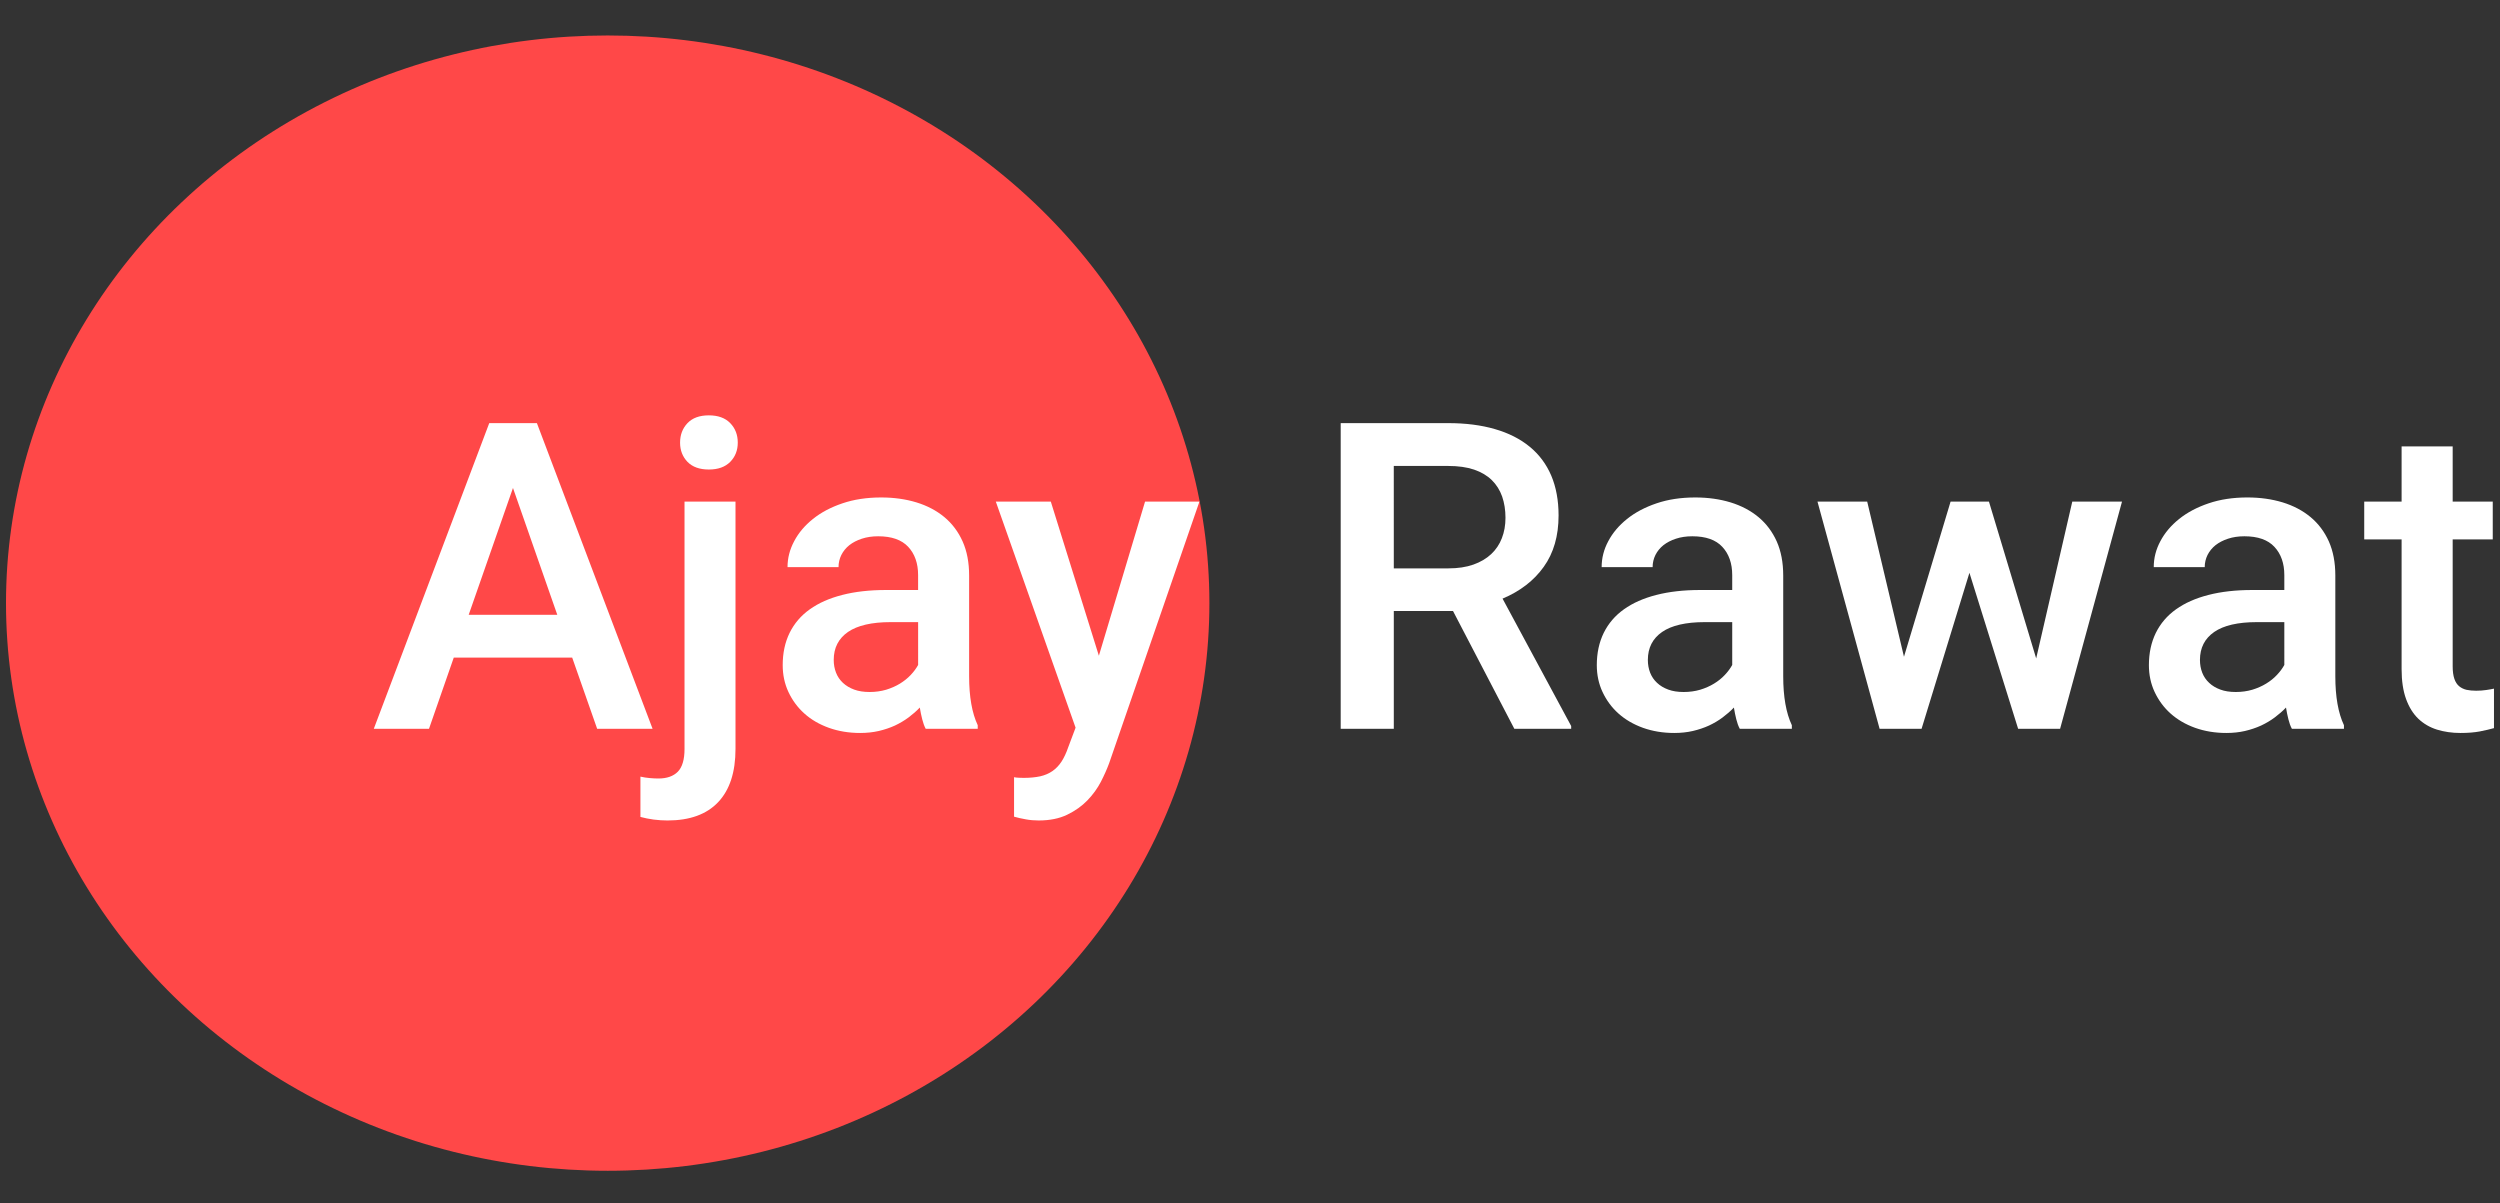 <?xml version="1.0" encoding="utf-8"?>
<!-- Generator: Adobe Illustrator 17.0.0, SVG Export Plug-In . SVG Version: 6.00 Build 0)  -->
<!DOCTYPE svg PUBLIC "-//W3C//DTD SVG 1.1//EN" "http://www.w3.org/Graphics/SVG/1.1/DTD/svg11.dtd">
<svg version="1.1" id="Layer_1" xmlns="http://www.w3.org/2000/svg" xmlns:xlink="http://www.w3.org/1999/xlink" x="0px" y="0px"
	 width="100px" height="48.125px" viewBox="0 25.875 100 48.125" enable-background="new 0 25.875 100 48.125" xml:space="preserve"
	>
<rect x="0" y="25.875" width="100" height="48.125" fill="#333333" stroke="none"/>
<line fill="none" x1="38.25" y1="25.875" x2="67.125" y2="25.875"/>
<g>
	<ellipse fill="#FF4848" cx="24.308" cy="50" rx="24.068" ry="22.706"/>
	<g>
		<path fill="#FFFFFF" d="M22.887,52.178h-4.736l-0.991,2.848h-2.208L19.57,42.8h1.906l4.627,12.226h-2.217L22.887,52.178z
			 M18.748,50.466h3.543l-1.772-5.072L18.748,50.466z"/>
		<path fill="#FFFFFF" d="M29.42,45.94v9.892c0,0.928-0.23,1.639-0.693,2.128c-0.461,0.489-1.137,0.734-2.027,0.734
			c-0.179,0-0.363-0.012-0.554-0.036c-0.191-0.026-0.367-0.062-0.529-0.106V56.94c0.118,0.026,0.242,0.048,0.373,0.058
			c0.132,0.012,0.248,0.017,0.349,0.017c0.336,0,0.594-0.091,0.773-0.271c0.179-0.182,0.269-0.487,0.269-0.912V45.94H29.42z
			 M27.203,43.581c0-0.313,0.1-0.573,0.297-0.781c0.199-0.208,0.483-0.311,0.853-0.311s0.655,0.103,0.856,0.311
			c0.202,0.208,0.302,0.468,0.302,0.781c0,0.308-0.101,0.564-0.302,0.769c-0.202,0.204-0.487,0.306-0.856,0.306
			s-0.654-0.102-0.853-0.306C27.303,44.144,27.203,43.889,27.203,43.581z"/>
		<path fill="#FFFFFF" d="M37.027,55.026c-0.056-0.108-0.102-0.233-0.138-0.379c-0.037-0.144-0.07-0.302-0.097-0.47
			c-0.134,0.142-0.284,0.271-0.45,0.396c-0.164,0.122-0.347,0.23-0.545,0.324c-0.199,0.091-0.415,0.163-0.648,0.218
			c-0.232,0.053-0.48,0.079-0.743,0.079c-0.453,0-0.871-0.07-1.251-0.206c-0.38-0.137-0.707-0.326-0.979-0.571
			c-0.271-0.242-0.483-0.53-0.638-0.861c-0.154-0.329-0.23-0.689-0.23-1.075c0-0.487,0.092-0.916,0.277-1.293
			c0.185-0.374,0.453-0.688,0.806-0.94s0.786-0.444,1.297-0.575c0.513-0.132,1.096-0.198,1.751-0.198h1.285v-0.596
			c0-0.47-0.132-0.847-0.395-1.13c-0.263-0.282-0.663-0.423-1.201-0.423c-0.241,0-0.459,0.032-0.655,0.097
			c-0.196,0.064-0.362,0.151-0.5,0.259c-0.137,0.11-0.242,0.24-0.319,0.391c-0.074,0.151-0.113,0.313-0.113,0.487h-2.04
			c0-0.359,0.088-0.704,0.265-1.036c0.175-0.333,0.426-0.631,0.751-0.89c0.325-0.262,0.717-0.469,1.18-0.626
			c0.461-0.157,0.978-0.235,1.549-0.235c0.51,0,0.98,0.066,1.411,0.197c0.431,0.132,0.804,0.329,1.117,0.588
			c0.313,0.262,0.557,0.585,0.731,0.974c0.174,0.39,0.26,0.844,0.26,1.365v4.031c0,0.816,0.115,1.468,0.344,1.955v0.144
			L37.027,55.026L37.027,55.026z M34.785,53.555c0.235,0,0.455-0.031,0.66-0.091c0.204-0.062,0.389-0.144,0.554-0.245
			c0.164-0.101,0.308-0.216,0.432-0.348s0.221-0.264,0.294-0.398V50.76h-1.1c-0.756,0-1.324,0.132-1.705,0.393
			c-0.38,0.264-0.571,0.636-0.571,1.118c0,0.185,0.031,0.355,0.092,0.511c0.061,0.158,0.154,0.293,0.277,0.408
			c0.124,0.115,0.272,0.204,0.45,0.269C34.344,53.524,34.55,53.555,34.785,53.555z"/>
		<path fill="#FFFFFF" d="M43.955,52.104l1.847-6.164h2.175l-3.611,10.463c-0.084,0.228-0.194,0.477-0.331,0.744
			c-0.138,0.264-0.317,0.513-0.537,0.741c-0.222,0.23-0.492,0.422-0.811,0.576s-0.699,0.23-1.142,0.23
			c-0.174,0-0.345-0.014-0.516-0.046c-0.172-0.031-0.326-0.065-0.467-0.106v-1.579c0.05,0.012,0.116,0.019,0.198,0.022
			c0.08,0.002,0.144,0.005,0.188,0.005c0.252,0,0.471-0.022,0.659-0.062c0.188-0.043,0.351-0.113,0.492-0.211
			c0.14-0.098,0.26-0.223,0.361-0.377c0.101-0.156,0.191-0.348,0.269-0.576l0.294-0.782l-3.191-9.043h2.2L43.955,52.104z"/>
		<path fill="#FFFFFF" d="M58.12,50.315h-2.368v4.711h-2.124V42.8h4.299c0.699,0,1.324,0.079,1.873,0.24
			c0.547,0.158,1.01,0.393,1.389,0.705c0.377,0.309,0.665,0.695,0.861,1.154c0.194,0.459,0.293,0.991,0.293,1.595
			c0,0.817-0.197,1.502-0.593,2.054c-0.393,0.551-0.943,0.975-1.648,1.272l2.745,5.096v0.11h-2.274L58.12,50.315z M55.752,48.61
			h2.183c0.38,0,0.714-0.05,0.999-0.151s0.522-0.241,0.714-0.42c0.19-0.179,0.333-0.392,0.427-0.638
			c0.096-0.246,0.144-0.518,0.144-0.814c0-0.313-0.046-0.597-0.134-0.853c-0.091-0.254-0.228-0.473-0.413-0.655
			c-0.185-0.181-0.42-0.321-0.71-0.42c-0.288-0.097-0.633-0.146-1.036-0.146h-2.175L55.752,48.61L55.752,48.61z"/>
		<path fill="#FFFFFF" d="M69.591,55.026c-0.058-0.108-0.103-0.233-0.139-0.379c-0.036-0.144-0.07-0.302-0.096-0.47
			c-0.134,0.142-0.285,0.271-0.451,0.396c-0.163,0.122-0.345,0.23-0.545,0.324c-0.199,0.091-0.415,0.163-0.648,0.218
			c-0.23,0.053-0.48,0.079-0.741,0.079c-0.453,0-0.871-0.07-1.252-0.206c-0.379-0.137-0.705-0.326-0.979-0.571
			c-0.271-0.242-0.482-0.53-0.638-0.861c-0.154-0.329-0.23-0.689-0.23-1.075c0-0.487,0.094-0.916,0.278-1.293
			c0.185-0.374,0.453-0.688,0.806-0.94s0.785-0.444,1.296-0.575c0.513-0.132,1.096-0.198,1.751-0.198h1.286v-0.596
			c0-0.47-0.132-0.847-0.396-1.13c-0.261-0.282-0.662-0.423-1.2-0.423c-0.242,0-0.461,0.032-0.655,0.097
			c-0.197,0.064-0.362,0.151-0.501,0.259c-0.137,0.11-0.242,0.24-0.319,0.391c-0.074,0.151-0.113,0.313-0.113,0.487h-2.039
			c0-0.359,0.086-0.704,0.264-1.036c0.175-0.333,0.427-0.631,0.751-0.89c0.326-0.262,0.717-0.469,1.18-0.626
			c0.461-0.157,0.979-0.235,1.55-0.235c0.509,0,0.979,0.066,1.411,0.197c0.429,0.132,0.804,0.329,1.116,0.588
			c0.314,0.262,0.557,0.585,0.732,0.974c0.173,0.39,0.259,0.844,0.259,1.365v4.031c0,0.816,0.115,1.468,0.345,1.955v0.144
			L69.591,55.026L69.591,55.026z M67.348,53.555c0.235,0,0.456-0.031,0.66-0.091c0.204-0.062,0.389-0.144,0.554-0.245
			c0.166-0.101,0.309-0.216,0.432-0.348c0.125-0.132,0.221-0.264,0.295-0.398V50.76h-1.101c-0.756,0-1.324,0.132-1.703,0.393
			c-0.381,0.264-0.571,0.636-0.571,1.118c0,0.185,0.031,0.355,0.091,0.511c0.062,0.158,0.154,0.293,0.278,0.408
			c0.122,0.115,0.271,0.204,0.449,0.269C66.906,53.524,67.113,53.555,67.348,53.555z"/>
		<path fill="#FFFFFF" d="M81.447,52.212l1.444-6.272h1.989l-2.476,9.086h-1.679l-1.948-6.239l-1.914,6.239h-1.679l-2.485-9.086
			h1.989l1.471,6.205l1.864-6.205h1.535L81.447,52.212z"/>
		<path fill="#FFFFFF" d="M91.675,55.026c-0.058-0.108-0.103-0.233-0.139-0.379c-0.036-0.144-0.07-0.302-0.096-0.47
			c-0.134,0.142-0.285,0.271-0.451,0.396c-0.163,0.122-0.345,0.23-0.545,0.324c-0.199,0.091-0.415,0.163-0.648,0.218
			c-0.23,0.053-0.48,0.079-0.741,0.079c-0.453,0-0.871-0.07-1.252-0.206c-0.379-0.137-0.705-0.326-0.979-0.571
			c-0.271-0.242-0.482-0.53-0.638-0.861c-0.154-0.329-0.23-0.689-0.23-1.075c0-0.487,0.094-0.916,0.278-1.293
			c0.185-0.374,0.453-0.688,0.806-0.94s0.785-0.444,1.296-0.575c0.513-0.132,1.096-0.198,1.751-0.198h1.286v-0.596
			c0-0.47-0.132-0.847-0.396-1.13c-0.262-0.282-0.662-0.423-1.2-0.423c-0.242,0-0.461,0.032-0.655,0.097
			c-0.197,0.064-0.362,0.151-0.501,0.259c-0.137,0.11-0.242,0.24-0.319,0.391c-0.074,0.151-0.113,0.313-0.113,0.487H86.15
			c0-0.359,0.086-0.704,0.264-1.036c0.175-0.333,0.427-0.631,0.751-0.89c0.326-0.262,0.717-0.469,1.18-0.626
			c0.461-0.157,0.979-0.235,1.55-0.235c0.509,0,0.979,0.066,1.411,0.197c0.429,0.132,0.804,0.329,1.116,0.588
			c0.314,0.262,0.557,0.585,0.732,0.974c0.173,0.39,0.259,0.844,0.259,1.365v4.031c0,0.816,0.115,1.468,0.345,1.955v0.144
			L91.675,55.026L91.675,55.026z M89.432,53.555c0.235,0,0.456-0.031,0.66-0.091c0.204-0.062,0.389-0.144,0.554-0.245
			c0.166-0.101,0.309-0.216,0.432-0.348c0.125-0.132,0.221-0.264,0.295-0.398V50.76h-1.101c-0.756,0-1.324,0.132-1.703,0.393
			c-0.381,0.264-0.571,0.636-0.571,1.118c0,0.185,0.031,0.355,0.091,0.511c0.062,0.158,0.154,0.293,0.278,0.408
			c0.122,0.115,0.271,0.204,0.449,0.269C88.99,53.524,89.197,53.555,89.432,53.555z"/>
		<path fill="#FFFFFF" d="M98.107,43.732v2.208h1.603v1.511h-1.603v5.072c0,0.206,0.022,0.374,0.067,0.504
			c0.043,0.127,0.108,0.228,0.192,0.297c0.084,0.07,0.185,0.118,0.297,0.144c0.115,0.024,0.242,0.036,0.384,0.036
			c0.139,0,0.276-0.01,0.405-0.029c0.132-0.019,0.235-0.038,0.307-0.055V55c-0.161,0.046-0.35,0.089-0.566,0.132
			c-0.216,0.041-0.475,0.062-0.777,0.062c-0.336,0-0.648-0.046-0.936-0.134c-0.288-0.091-0.537-0.235-0.749-0.437
			c-0.209-0.202-0.372-0.465-0.489-0.789c-0.118-0.326-0.178-0.722-0.178-1.192v-5.19h-1.495V45.94h1.495v-2.208H98.107z"/>
	</g>
</g>
</svg>
